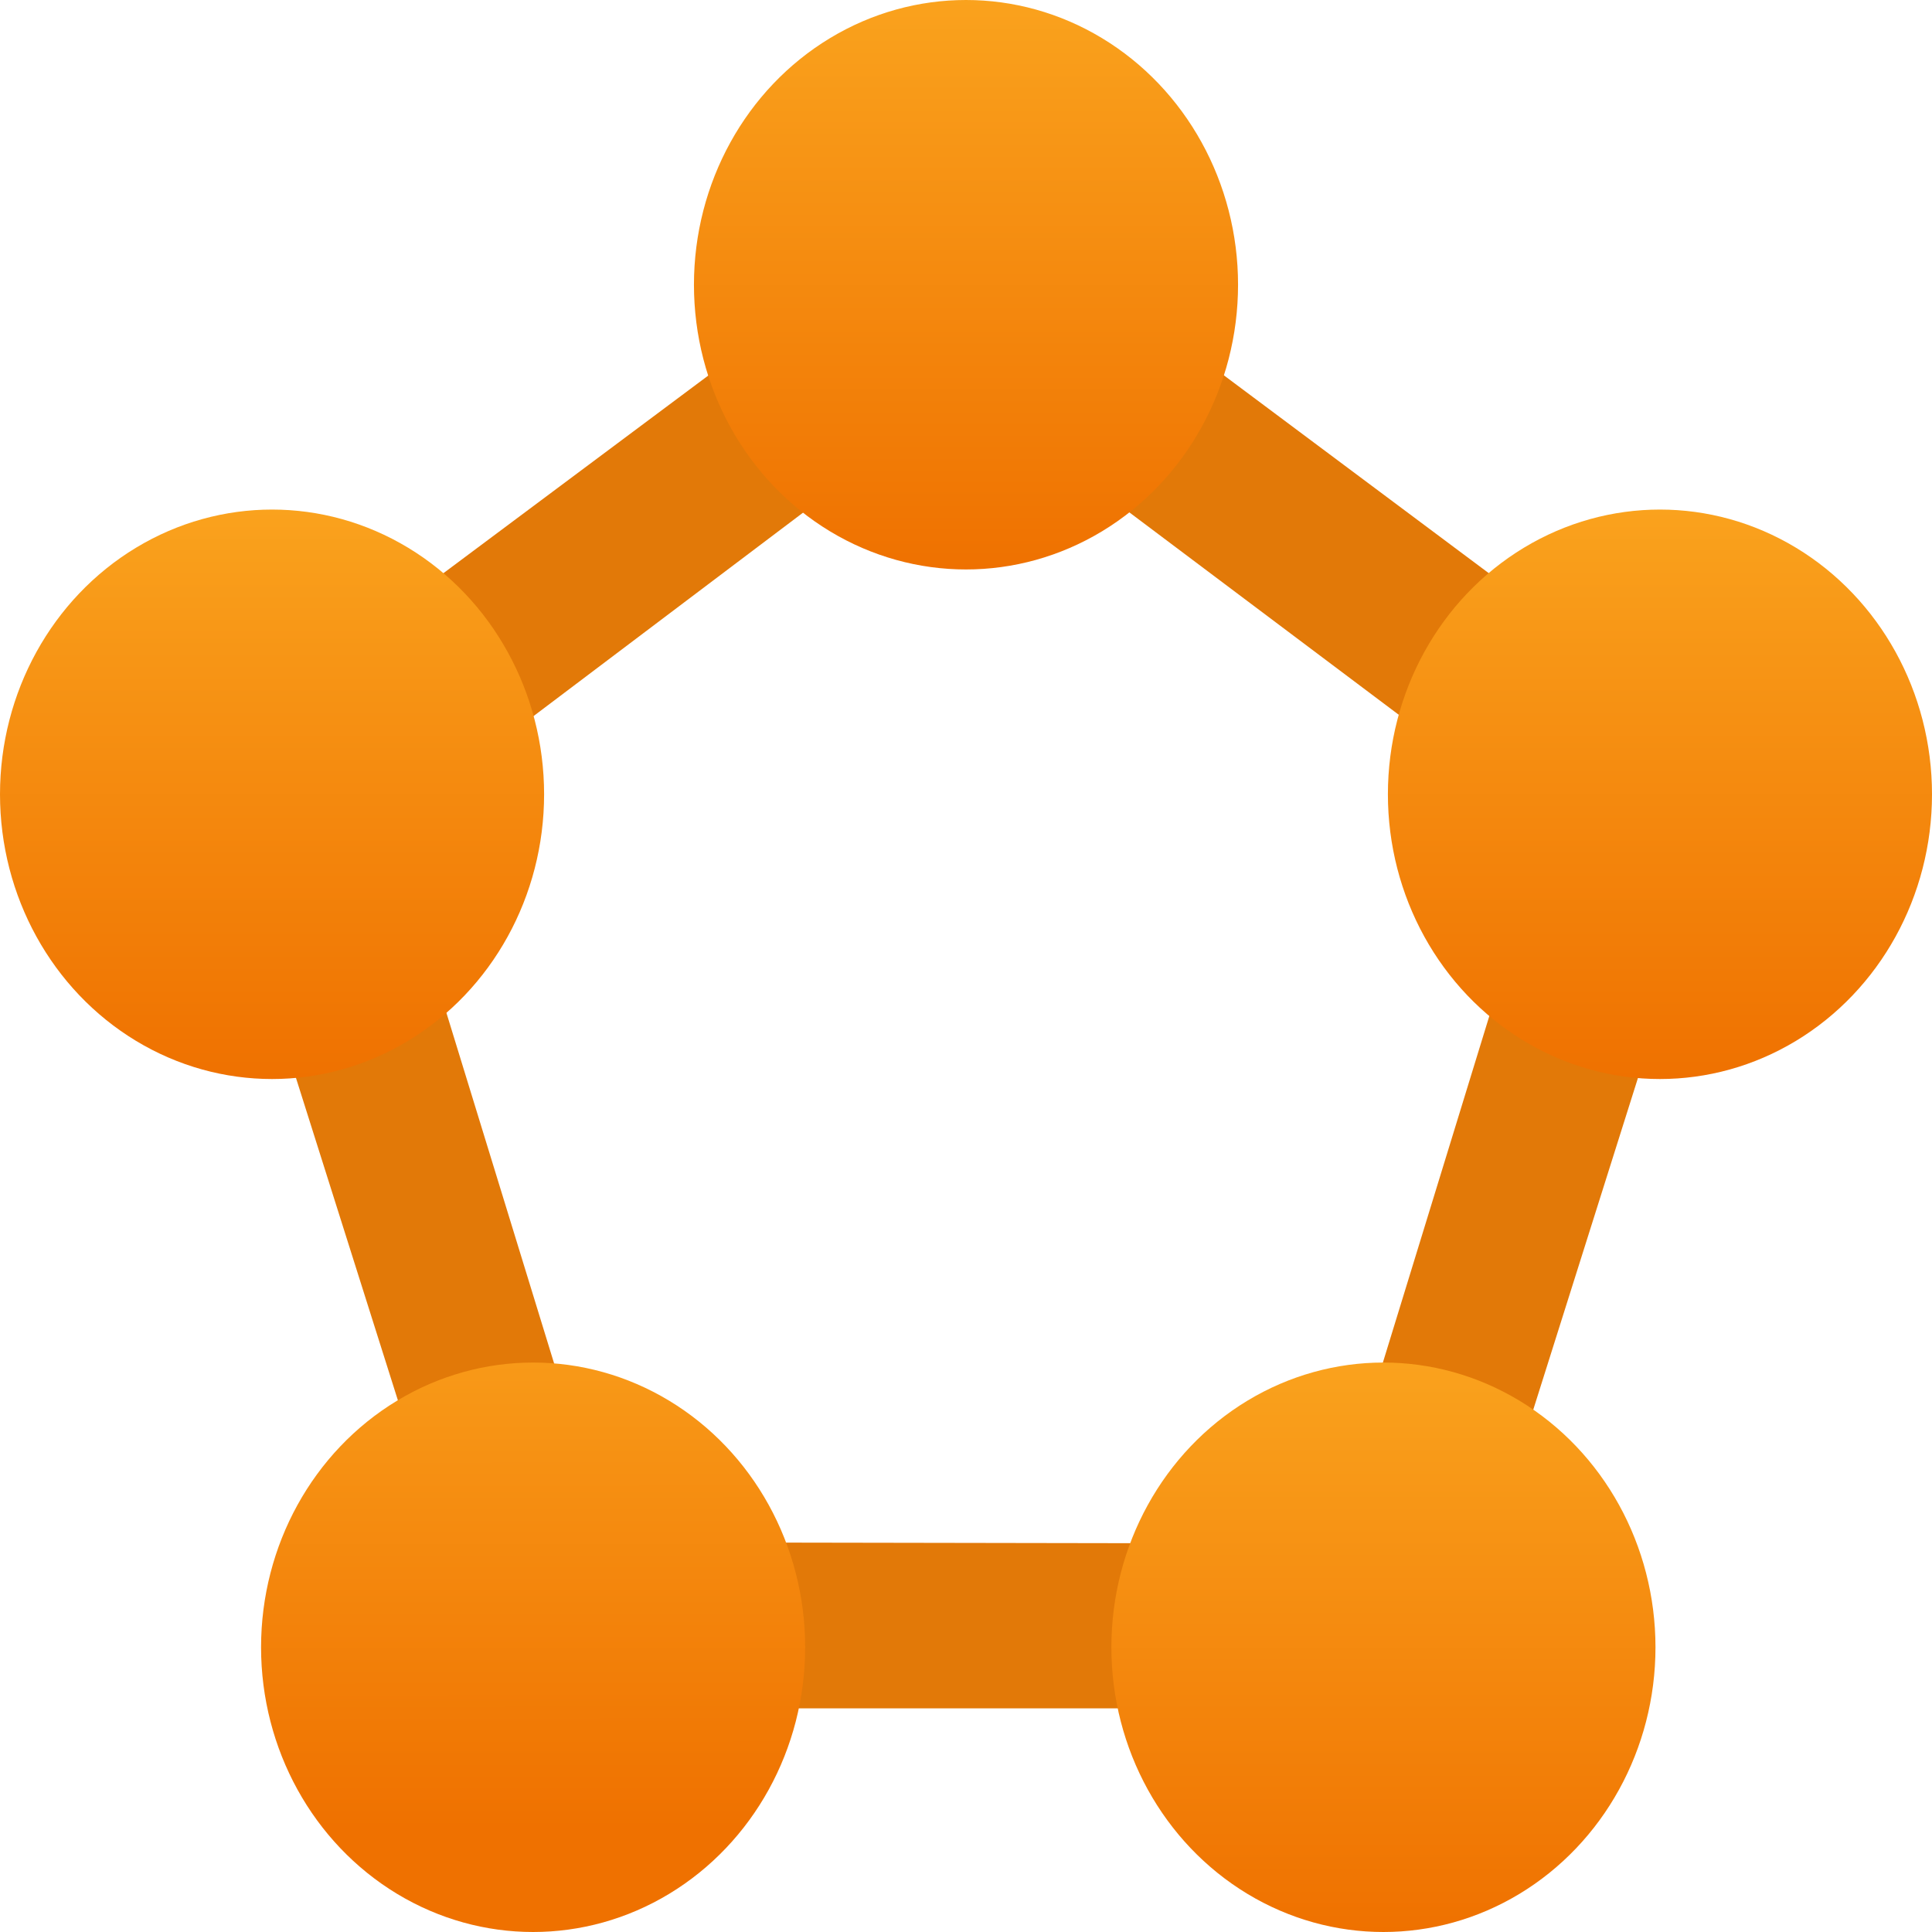 <?xml version="1.0" encoding="UTF-8" standalone="no"?>
<svg
   xmlns:dc="http://purl.org/dc/elements/1.1/"
   xmlns:cc="http://creativecommons.org/ns#"
   xmlns:rdf="http://www.w3.org/1999/02/22-rdf-syntax-ns#"
   xmlns:svg="http://www.w3.org/2000/svg"
   xmlns="http://www.w3.org/2000/svg"
   xmlns:sodipodi="http://sodipodi.sourceforge.net/DTD/sodipodi-0.dtd"
   xmlns:inkscape="http://www.inkscape.org/namespaces/inkscape"
   id="e887b19d-8fdd-48fe-a67e-f86d20cca434"
   width="16"
   height="16"
   viewBox="0 0 16 16"
   version="1.1"
   sodipodi:docname="10036-icon-service-Service-Fabric-Clusters.svg"
   inkscape:version="1.0.2-2 (e86c870879, 2021-01-15)">
  <sodipodi:namedview
     pagecolor="#ffffff"
     bordercolor="#666666"
     borderopacity="1"
     objecttolerance="10"
     gridtolerance="10"
     guidetolerance="10"
     inkscape:pageopacity="0"
     inkscape:pageshadow="2"
     inkscape:window-width="1793"
     inkscape:window-height="1162"
     id="namedview42"
     showgrid="false"
     inkscape:zoom="19.79899"
     inkscape:cx="3.9027637"
     inkscape:cy="6.450755"
     inkscape:window-x="415"
     inkscape:window-y="147"
     inkscape:window-maximized="0"
     inkscape:current-layer="e887b19d-8fdd-48fe-a67e-f86d20cca434" />
  <defs
     id="defs27">
    <linearGradient
       id="a116d8d6-6f2d-4ed7-b0bf-e3b4f053bb39"
       x1="2525.57"
       y1="-412.026"
       x2="2525.544"
       y2="-402.136"
       gradientTransform="matrix(0.456,9.5465394e-4,9.1220067e-4,-0.477,-1146.002,-182.806)"
       gradientUnits="userSpaceOnUse">
      <stop
         offset="0"
         stop-color="#ef7100"
         id="stop2" />
      <stop
         offset="1"
         stop-color="#faa21d"
         id="stop4" />
    </linearGradient>
    <linearGradient
       id="ba80b0e0-7012-4f27-b08f-9ea64784ace3"
       x1="12.79"
       y1="17.38"
       x2="12.79"
       y2="12.44"
       gradientUnits="userSpaceOnUse"
       gradientTransform="matrix(0.912,0,0,0.955,0.79,0.408)">
      <stop
         offset="0"
         stop-color="#ef7100"
         id="stop7" />
      <stop
         offset="1"
         stop-color="#faa21d"
         id="stop9" />
    </linearGradient>
    <linearGradient
       id="a946587f-c511-47b7-914a-0a734f8d64d7"
       x1="15.3"
       y1="9.98"
       x2="15.3"
       y2="5.04"
       gradientUnits="userSpaceOnUse"
       gradientTransform="matrix(0.912,0,0,0.955,0.79,0.408)">
      <stop
         offset="0"
         stop-color="#ef7100"
         id="stop12" />
      <stop
         offset="1"
         stop-color="#faa21d"
         id="stop14" />
    </linearGradient>
    <linearGradient
       id="f2de30ee-07c3-4e10-ac30-e581c2e8ce50"
       x1="2.7"
       y1="9.98"
       x2="2.7"
       y2="5.04"
       gradientUnits="userSpaceOnUse"
       gradientTransform="matrix(0.912,0,0,0.955,0.79,0.408)">
      <stop
         offset="0"
         stop-color="#ef7100"
         id="stop17" />
      <stop
         offset="1"
         stop-color="#faa21d"
         id="stop19" />
    </linearGradient>
    <linearGradient
       id="fddbf243-2b2d-4e50-b263-924d85a1b87c"
       x1="9"
       y1="5.56"
       x2="9"
       y2="0.62"
       gradientUnits="userSpaceOnUse"
       gradientTransform="matrix(0.912,0,0,0.955,0.79,0.408)">
      <stop
         offset="0"
         stop-color="#ef7100"
         id="stop22" />
      <stop
         offset="1"
         stop-color="#faa21d"
         id="stop24" />
    </linearGradient>
  </defs>
  <g
     id="g52"
     transform="translate(-1,-1)">
    <path
       d="M 15.385,7.282 10.131,3.358 v 0 L 9,2.489 v 0 L 7.887,3.348 v 0 L 2.615,7.282 v 0 L 4.667,13.773 v 0 l 0.429,1.375 h 7.845 l 0.41,-1.375 v 0 l 2.034,-6.444 v 0 z M 6.044,13.773 4.22,7.835 9,4.227 13.816,7.845 11.992,13.783 Z"
       fill="#e27908"
       id="path29"
       style="stroke-width:0.933" />
    <ellipse
       cx="5.415"
       cy="14.642"
       fill="url(#a116d8d6-6f2d-4ed7-b0bf-e3b4f053bb39)"
       id="circle31"
       style="fill:url(#a116d8d6-6f2d-4ed7-b0bf-e3b4f053bb39);stroke-width:0.933"
       rx="2.253"
       ry="2.358" />
    <ellipse
       cx="12.457"
       cy="14.642"
       fill="url(#ba80b0e0-7012-4f27-b08f-9ea64784ace3)"
       id="circle33"
       style="fill:url(#ba80b0e0-7012-4f27-b08f-9ea64784ace3);stroke-width:0.933"
       rx="2.253"
       ry="2.358" />
    <ellipse
       cx="14.747"
       cy="7.578"
       fill="url(#a946587f-c511-47b7-914a-0a734f8d64d7)"
       id="circle35"
       style="fill:url(#a946587f-c511-47b7-914a-0a734f8d64d7);stroke-width:0.933"
       rx="2.253"
       ry="2.358" />
    <ellipse
       cx="3.253"
       cy="7.578"
       fill="url(#f2de30ee-07c3-4e10-ac30-e581c2e8ce50)"
       id="circle37"
       style="fill:url(#f2de30ee-07c3-4e10-ac30-e581c2e8ce50);stroke-width:0.933"
       rx="2.253"
       ry="2.358" />
    <ellipse
       cx="9"
       cy="3.358"
       fill="url(#fddbf243-2b2d-4e50-b263-924d85a1b87c)"
       id="circle39"
       style="fill:url(#fddbf243-2b2d-4e50-b263-924d85a1b87c);stroke-width:0.933"
       rx="2.253"
       ry="2.358" />
  </g>
</svg>
